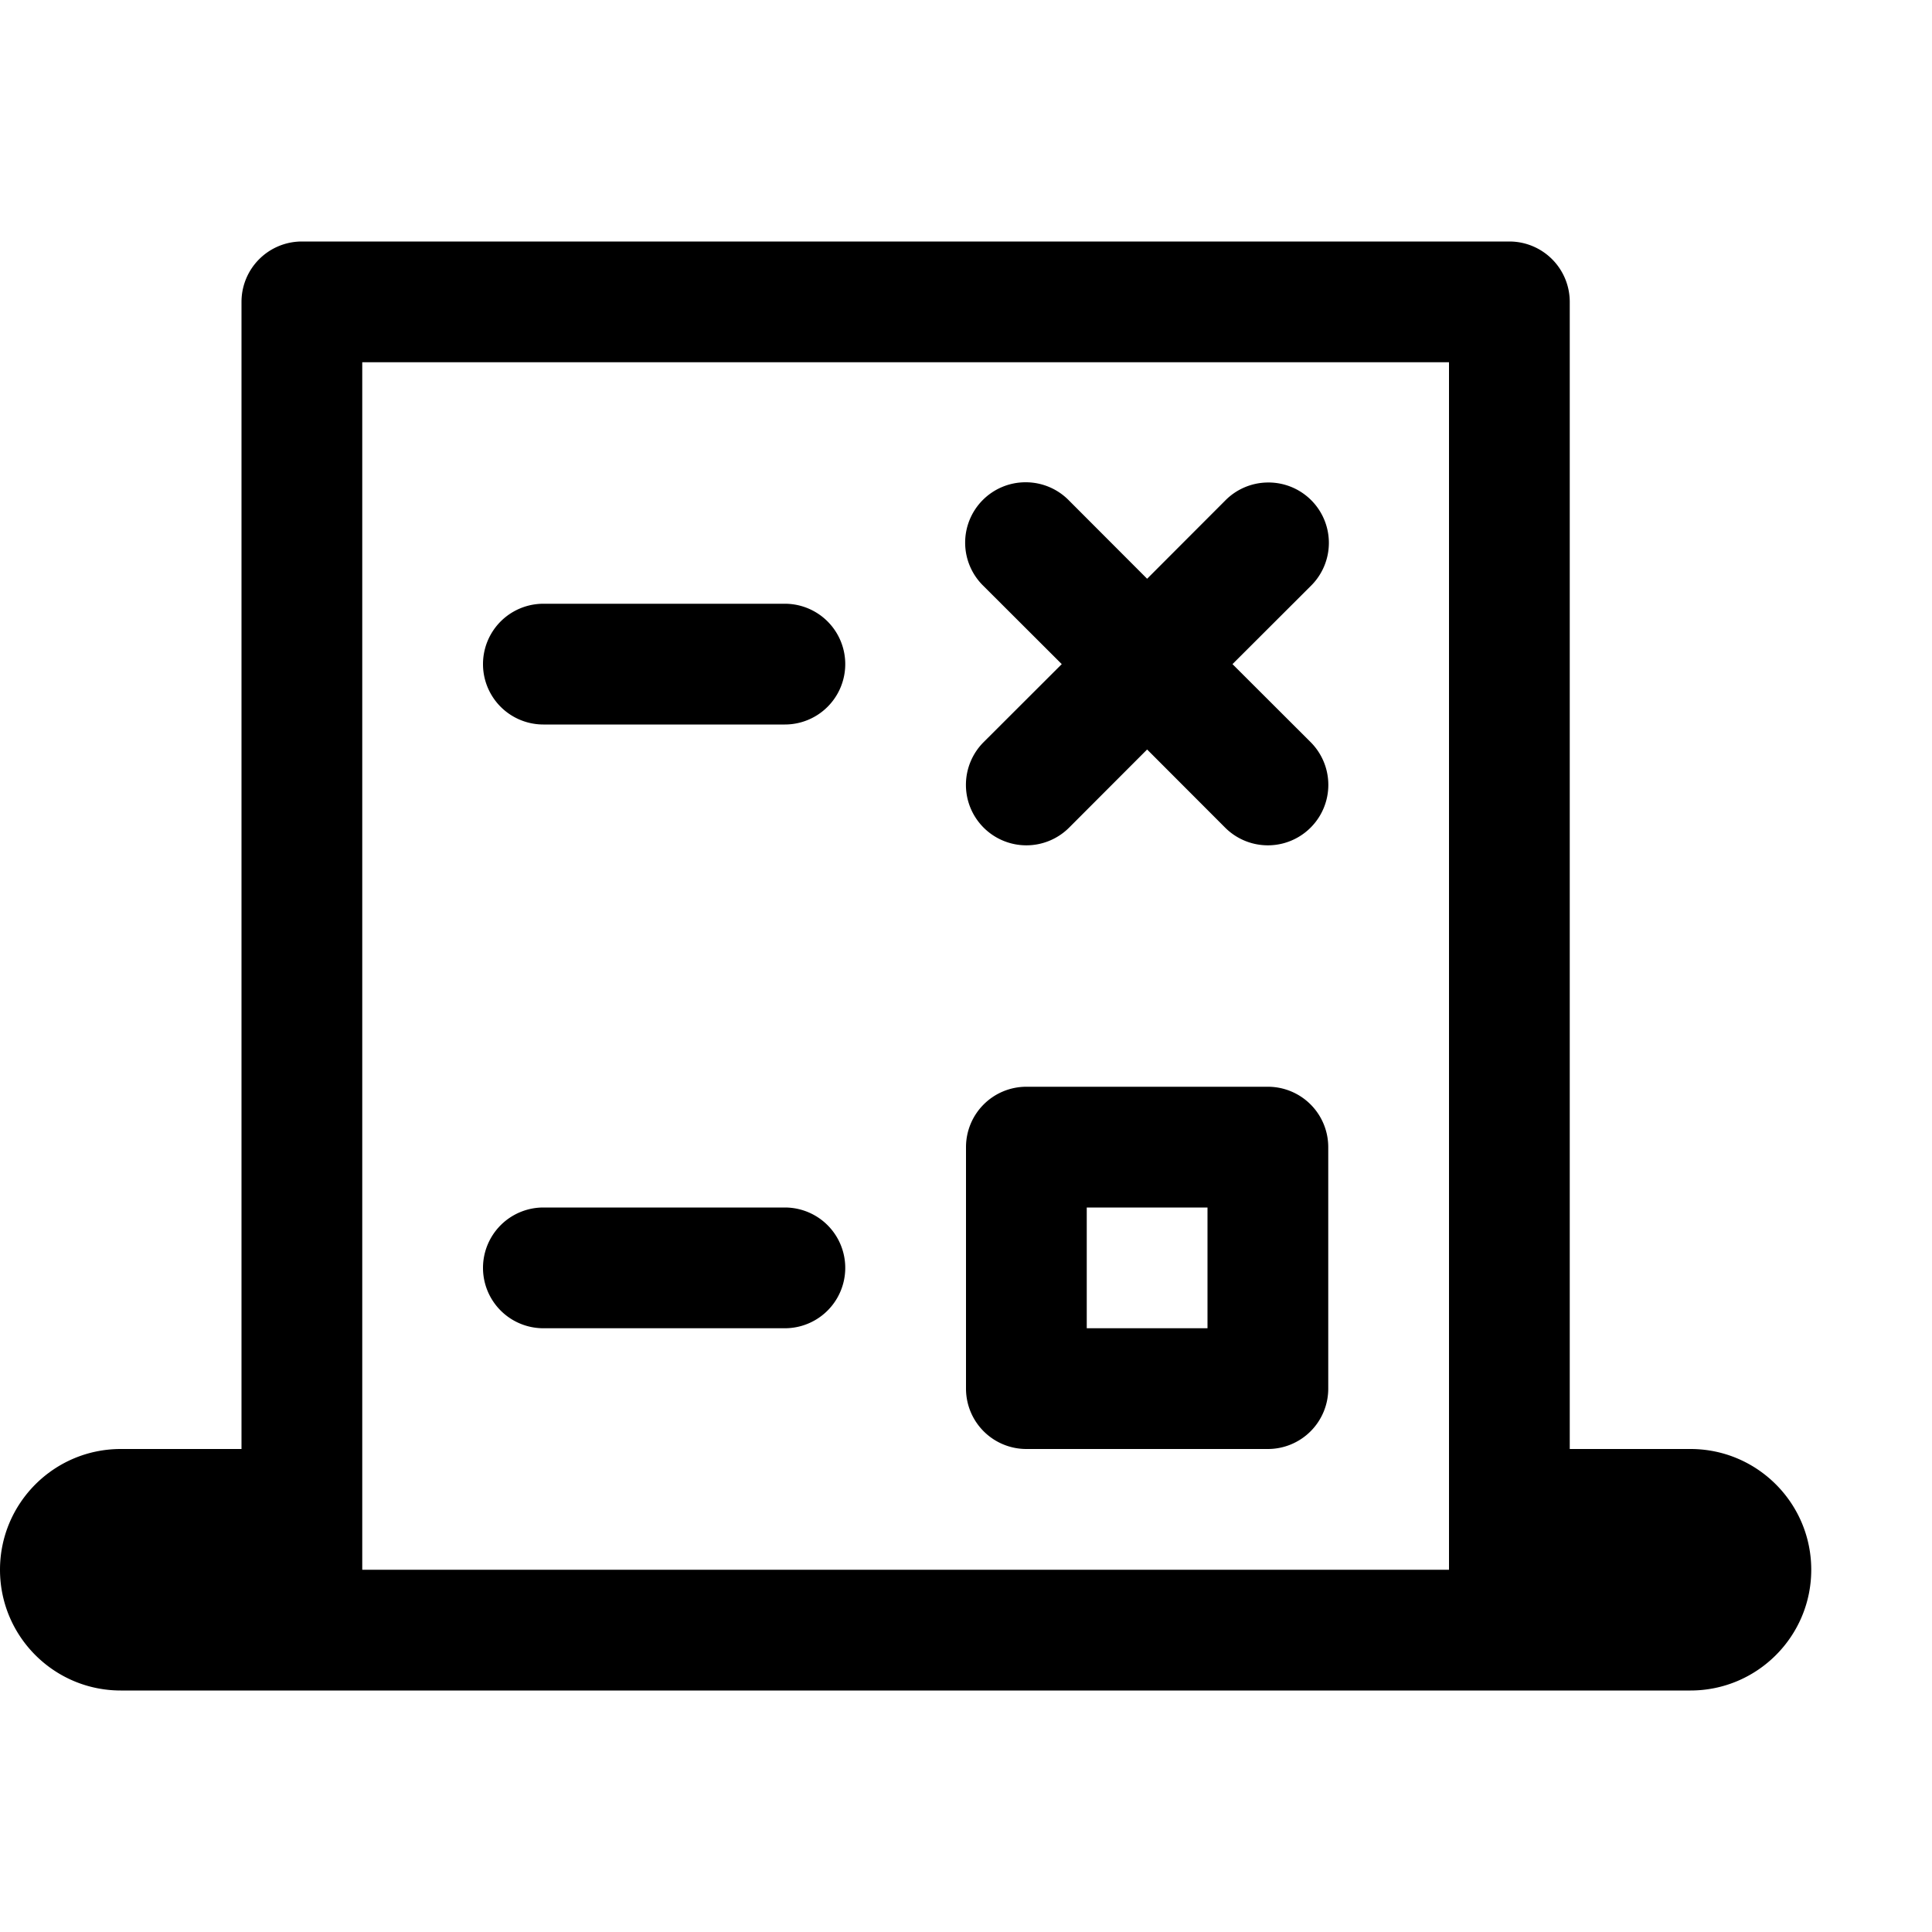 <svg xmlns="http://www.w3.org/2000/svg" viewBox="0 0 16 16"><path d="M 2.5 2 A 0.5 0.5 0 0 0 2 2.5 L 2 12 L 1 12 C 0.448 12 0 12.448 0 13 C 0 13.552 0.448 14 1 14 L 2.5 14 L 12.5 14 L 14 14 C 14.552 14 15 13.552 15 13 C 15 12.448 14.552 12 14 12 L 13 12 L 13 2.5 A 0.5 0.5 0 0 0 12.5 2 L 2.5 2 z M 3 3 L 12 3 L 12 13 L 3 13 L 3 3 z M 8.494 3.994 A 0.5 0.5 0 0 0 8.146 4.854 L 8.793 5.5 L 8.146 6.146 A 0.5 0.5 0 1 0 8.854 6.854 L 9.5 6.207 L 10.146 6.854 A 0.5 0.5 0 1 0 10.854 6.146 L 10.207 5.5 L 10.854 4.854 A 0.5 0.5 0 0 0 10.49 3.996 A 0.5 0.5 0 0 0 10.146 4.146 L 9.5 4.793 L 8.854 4.146 A 0.5 0.5 0 0 0 8.494 3.994 z M 4.5 5 A 0.5 0.5 0 1 0 4.5 6 L 6.5 6 A 0.5 0.5 0 1 0 6.5 5 L 4.5 5 z M 8.5 9 A 0.5 0.5 0 0 0 8 9.5 L 8 11.5 A 0.5 0.5 0 0 0 8.5 12 L 10.5 12 A 0.5 0.5 0 0 0 11 11.5 L 11 9.5 A 0.5 0.5 0 0 0 10.5 9 L 8.5 9 z M 4.5 10 A 0.5 0.5 0 1 0 4.5 11 L 6.5 11 A 0.5 0.5 0 1 0 6.5 10 L 4.5 10 z M 9 10 L 10 10 L 10 11 L 9 11 L 9 10 z"/></svg>